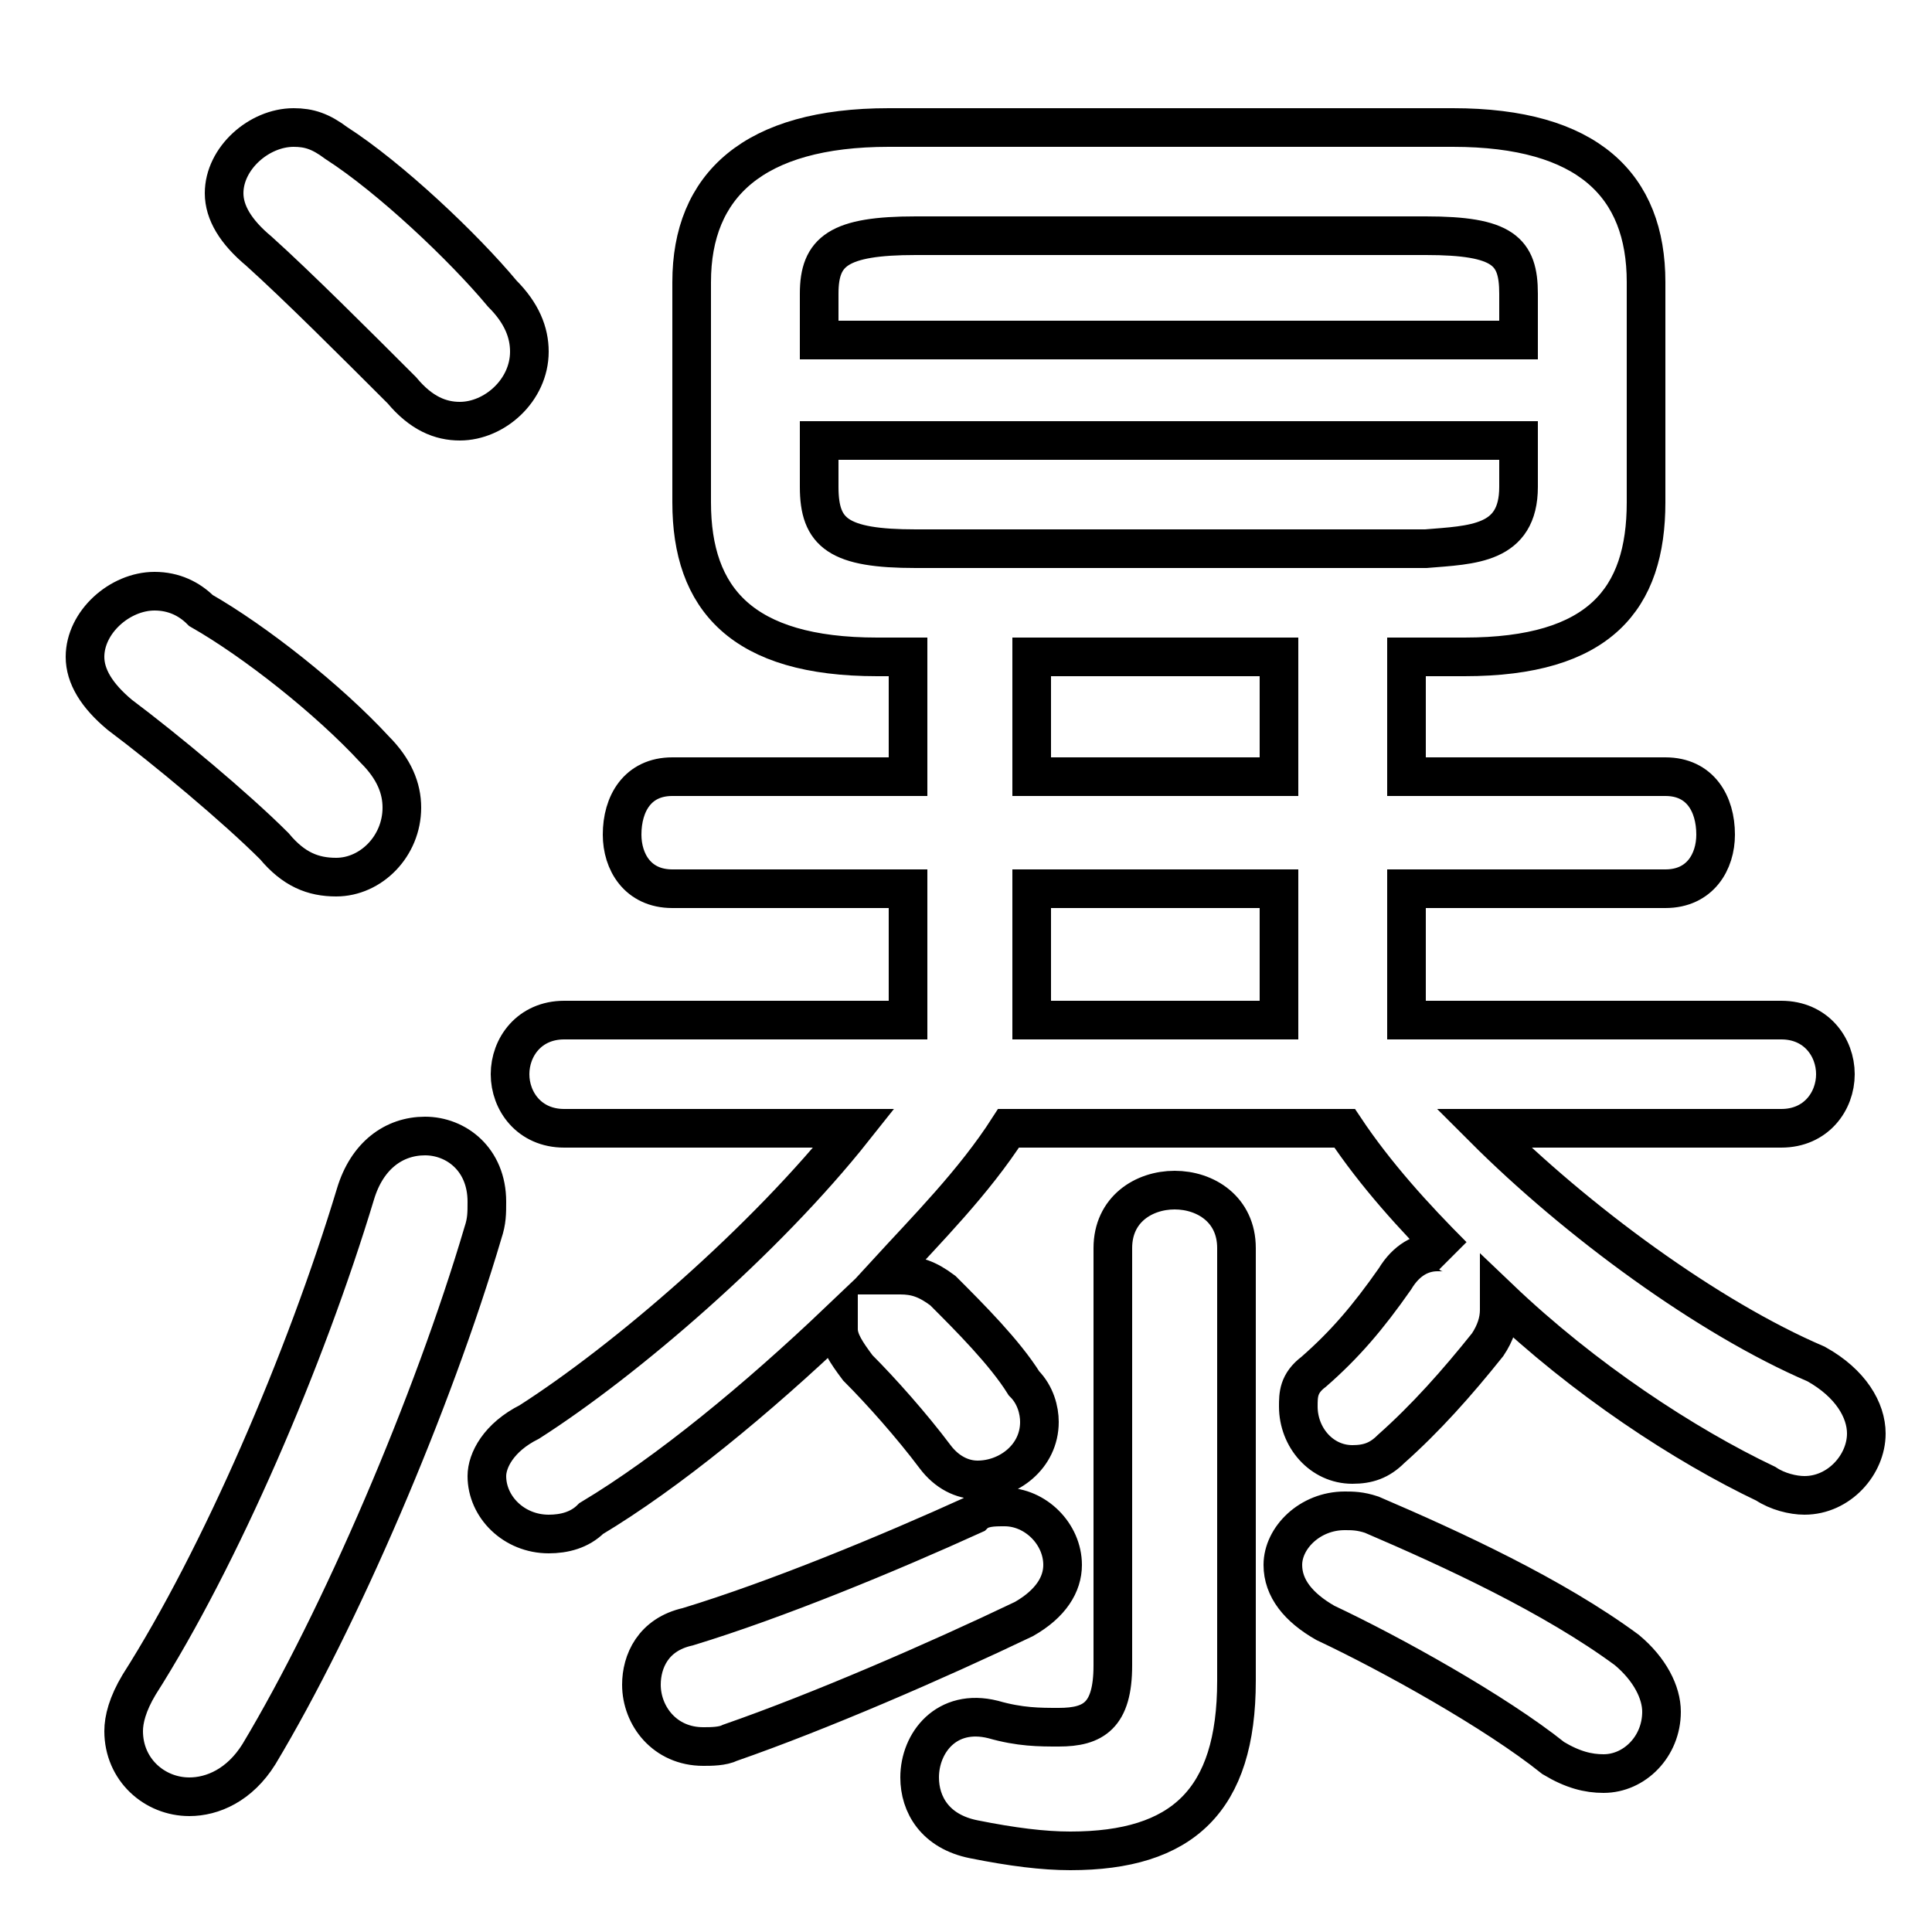 <svg xmlns="http://www.w3.org/2000/svg" viewBox="0 -44.0 50.0 50.0">
    <rect x="0" y="-44.0" width="50.0" height="50.0" fill="#808080" stroke="none"/>
    <g transform="scale(1, -1)">
        <!-- ボディの枠 -->
        <rect x="0" y="-6.0" width="50.0" height="50.0"
            stroke="white" fill="white"/>
        <!-- グリフ座標系の原点 -->
        <circle cx="0" cy="0" r="5" fill="white"/>
        <!-- グリフのアウトライン -->
        <g style="fill:none;stroke:#000000;stroke-width:1;">
<path d="M 8.7 40.3 C 8.3 40.6 8.0 40.7 7.6 40.7 C 6.7 40.7 5.8 39.9 5.8 39.0 C 5.8 38.5 6.1 38.0 6.7 37.5 C 7.7 36.6 9.2 35.1 10.4 33.9 C 10.9 33.3 11.4 33.1 11.9 33.1 C 12.8 33.1 13.7 33.9 13.7 34.9 C 13.7 35.4 13.5 35.9 13.0 36.4 C 12.0 37.6 10.1 39.4 8.7 40.3 Z M 5.2 28.2 C 4.9 28.5 4.5 28.7 4.0 28.7 C 3.1 28.7 2.2 27.9 2.2 27.0 C 2.2 26.5 2.5 26.0 3.1 25.5 C 4.3 24.6 6.1 23.1 7.1 22.1 C 7.6 21.5 8.1 21.3 8.7 21.3 C 9.6 21.3 10.4 22.1 10.4 23.1 C 10.4 23.6 10.2 24.1 9.7 24.6 C 8.5 25.9 6.6 27.4 5.2 28.2 Z M 26.7 27.0 L 33.1 27.0 L 33.1 23.9 L 26.7 23.9 Z M 26.7 17.6 L 26.7 21.0 L 33.1 21.0 L 33.1 17.6 Z M 39.3 35.2 L 21.2 35.2 L 21.2 36.4 C 21.2 37.5 21.7 37.9 23.7 37.9 L 36.9 37.9 C 38.9 37.9 39.3 37.5 39.3 36.4 Z M 37.9 27.0 C 41.4 27.0 42.6 28.5 42.6 31.0 L 42.6 36.7 C 42.6 39.2 41.1 40.7 37.6 40.7 L 23.0 40.7 C 19.5 40.7 17.9 39.2 17.9 36.7 L 17.9 31.0 C 17.9 28.5 19.2 27.0 22.7 27.0 L 23.5 27.0 L 23.5 23.9 L 17.4 23.9 C 16.5 23.9 16.1 23.2 16.1 22.4 C 16.1 21.7 16.5 21.0 17.4 21.0 L 23.5 21.0 L 23.5 17.6 L 14.6 17.6 C 13.7 17.6 13.2 16.9 13.2 16.2 C 13.2 15.5 13.7 14.8 14.6 14.8 L 22.1 14.8 C 19.8 11.9 16.2 8.8 13.7 7.2 C 12.9 6.8 12.6 6.2 12.6 5.8 C 12.6 5.0 13.3 4.3 14.2 4.3 C 14.6 4.3 15.0 4.4 15.3 4.7 C 17.3 5.9 19.6 7.8 21.7 9.8 L 21.7 9.6 C 21.7 9.3 21.9 9.0 22.2 8.6 C 22.8 8.0 23.6 7.1 24.2 6.3 C 24.5 5.9 24.9 5.7 25.3 5.7 C 26.1 5.7 26.9 6.3 26.9 7.2 C 26.9 7.5 26.8 7.9 26.5 8.2 C 26.0 9.0 25.1 9.9 24.4 10.6 C 24.0 10.9 23.7 11.0 23.3 11.0 C 23.2 11.0 23.0 11.0 22.9 11.0 C 24.0 12.2 25.2 13.4 26.1 14.8 L 34.8 14.8 C 35.6 13.6 36.6 12.5 37.6 11.5 C 37.5 11.6 37.4 11.6 37.2 11.6 C 36.8 11.6 36.4 11.4 36.1 10.9 C 35.4 9.9 34.8 9.2 34.0 8.5 C 33.6 8.2 33.6 7.9 33.6 7.6 C 33.6 6.8 34.2 6.1 35.0 6.1 C 35.4 6.1 35.7 6.2 36.0 6.5 C 36.9 7.3 37.7 8.2 38.5 9.2 C 38.7 9.5 38.8 9.8 38.8 10.1 C 38.8 10.2 38.8 10.3 38.8 10.4 C 41.0 8.3 43.6 6.6 45.7 5.6 C 46.0 5.4 46.4 5.3 46.7 5.3 C 47.6 5.3 48.3 6.1 48.3 6.9 C 48.3 7.5 47.9 8.2 47.0 8.7 C 44.2 9.9 40.8 12.4 38.4 14.8 L 46.1 14.8 C 47.0 14.8 47.5 15.5 47.5 16.2 C 47.5 16.9 47.0 17.6 46.1 17.6 L 36.4 17.6 L 36.4 21.0 L 43.1 21.0 C 44.0 21.0 44.4 21.7 44.4 22.4 C 44.4 23.2 44.0 23.9 43.1 23.9 L 36.4 23.9 L 36.4 27.0 Z M 9.2 13.1 C 7.9 8.8 5.7 3.7 3.6 0.4 C 3.3 -0.1 3.2 -0.5 3.2 -0.8 C 3.2 -1.8 4.0 -2.5 4.9 -2.5 C 5.5 -2.5 6.2 -2.2 6.7 -1.4 C 8.8 2.1 11.2 7.7 12.5 12.1 C 12.6 12.4 12.6 12.6 12.6 12.9 C 12.6 14.0 11.8 14.6 11.0 14.6 C 10.2 14.6 9.5 14.1 9.2 13.1 Z M 35.5 4.8 C 35.2 4.9 35.0 4.9 34.8 4.9 C 33.9 4.9 33.2 4.2 33.2 3.5 C 33.2 2.9 33.6 2.4 34.3 2.0 C 36.0 1.2 38.7 -0.3 40.2 -1.5 C 40.7 -1.8 41.1 -1.9 41.5 -1.9 C 42.3 -1.9 43.0 -1.2 43.0 -0.3 C 43.0 0.2 42.7 0.8 42.1 1.3 C 40.2 2.7 37.6 3.9 35.5 4.8 Z M 25.2 4.8 C 23.0 3.8 20.1 2.6 17.8 1.9 C 16.9 1.7 16.6 1.0 16.6 0.4 C 16.6 -0.4 17.2 -1.2 18.2 -1.2 C 18.4 -1.2 18.7 -1.2 18.9 -1.1 C 21.2 -0.3 24.2 1.0 26.5 2.1 C 27.2 2.5 27.5 3.0 27.5 3.5 C 27.5 4.3 26.8 5.0 26.0 5.0 C 25.7 5.0 25.4 5.0 25.2 4.8 Z M 32.0 11.7 C 32.0 12.7 31.2 13.2 30.4 13.2 C 29.6 13.2 28.8 12.7 28.8 11.7 L 28.8 0.9 C 28.8 -0.4 28.3 -0.7 27.4 -0.7 C 26.9 -0.7 26.4 -0.7 25.7 -0.5 C 24.5 -0.2 23.8 -1.1 23.8 -2.0 C 23.8 -2.7 24.2 -3.4 25.2 -3.6 C 26.2 -3.8 27.0 -3.9 27.7 -3.9 C 30.6 -3.9 32.0 -2.6 32.0 0.5 Z M 23.7 29.8 C 21.7 29.8 21.2 30.2 21.2 31.4 L 21.2 32.6 L 39.3 32.6 L 39.3 31.4 C 39.3 29.9 38.1 29.9 36.9 29.8 Z"/>
</g>
</g>
</svg>